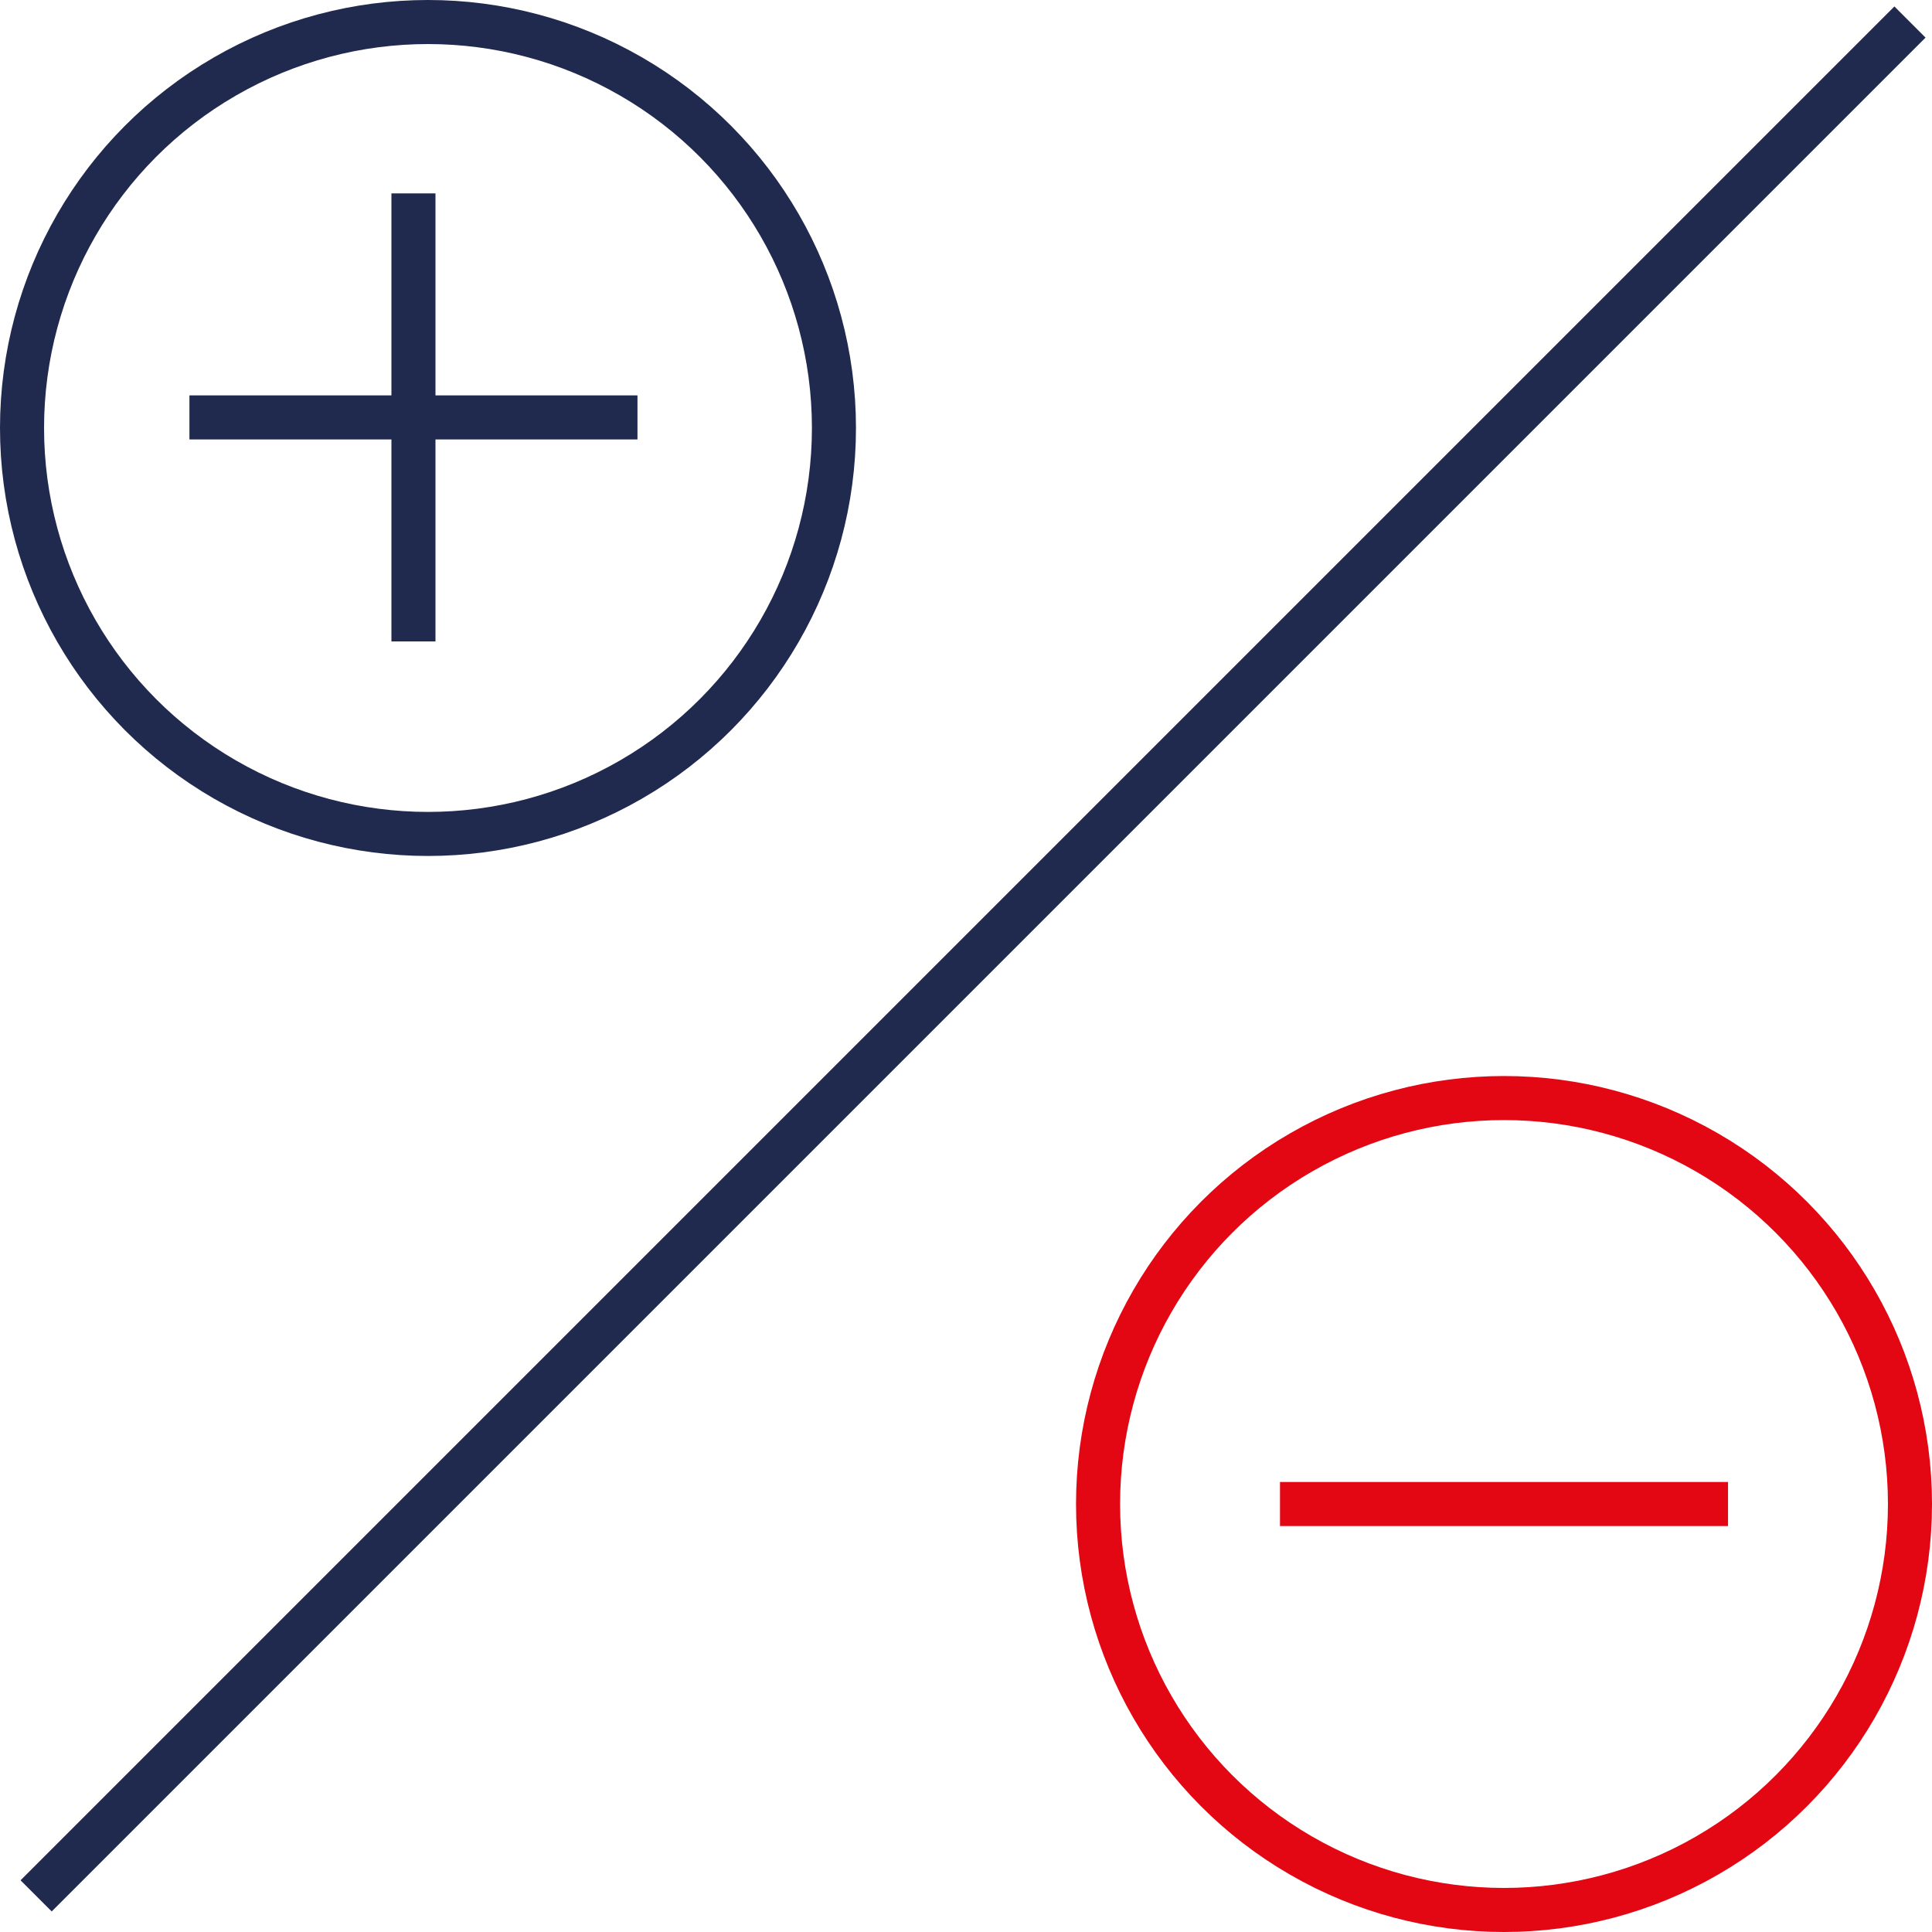 <svg xmlns="http://www.w3.org/2000/svg" viewBox="0 0 87.71 87.71">
<defs>
<style>.cls-1,.cls-2{fill:none;stroke-miterlimit:10;stroke-width:2px;}.cls-1{stroke:#20294e;}.cls-2{stroke:#e30613;}</style>
</defs>
<g>
<circle class="cls-1" cx="19.43" cy="19.43" r="18.43"/>
<circle class="cls-2" cx="68.28" cy="68.28" r="18.43"/>
<line class="cls-1" x1="86.71" y1="1" x2="1.64" y2="86.07"/>
<line class="cls-1" x1="8.6" y1="18.95" x2="28.94" y2="18.95"/>
<line class="cls-2" x1="58.11" y1="68.28" x2="78.45" y2="68.28"/>
<line class="cls-1" x1="18.77" y1="8.78" x2="18.77" y2="29.12"/>
</g>
</svg>
